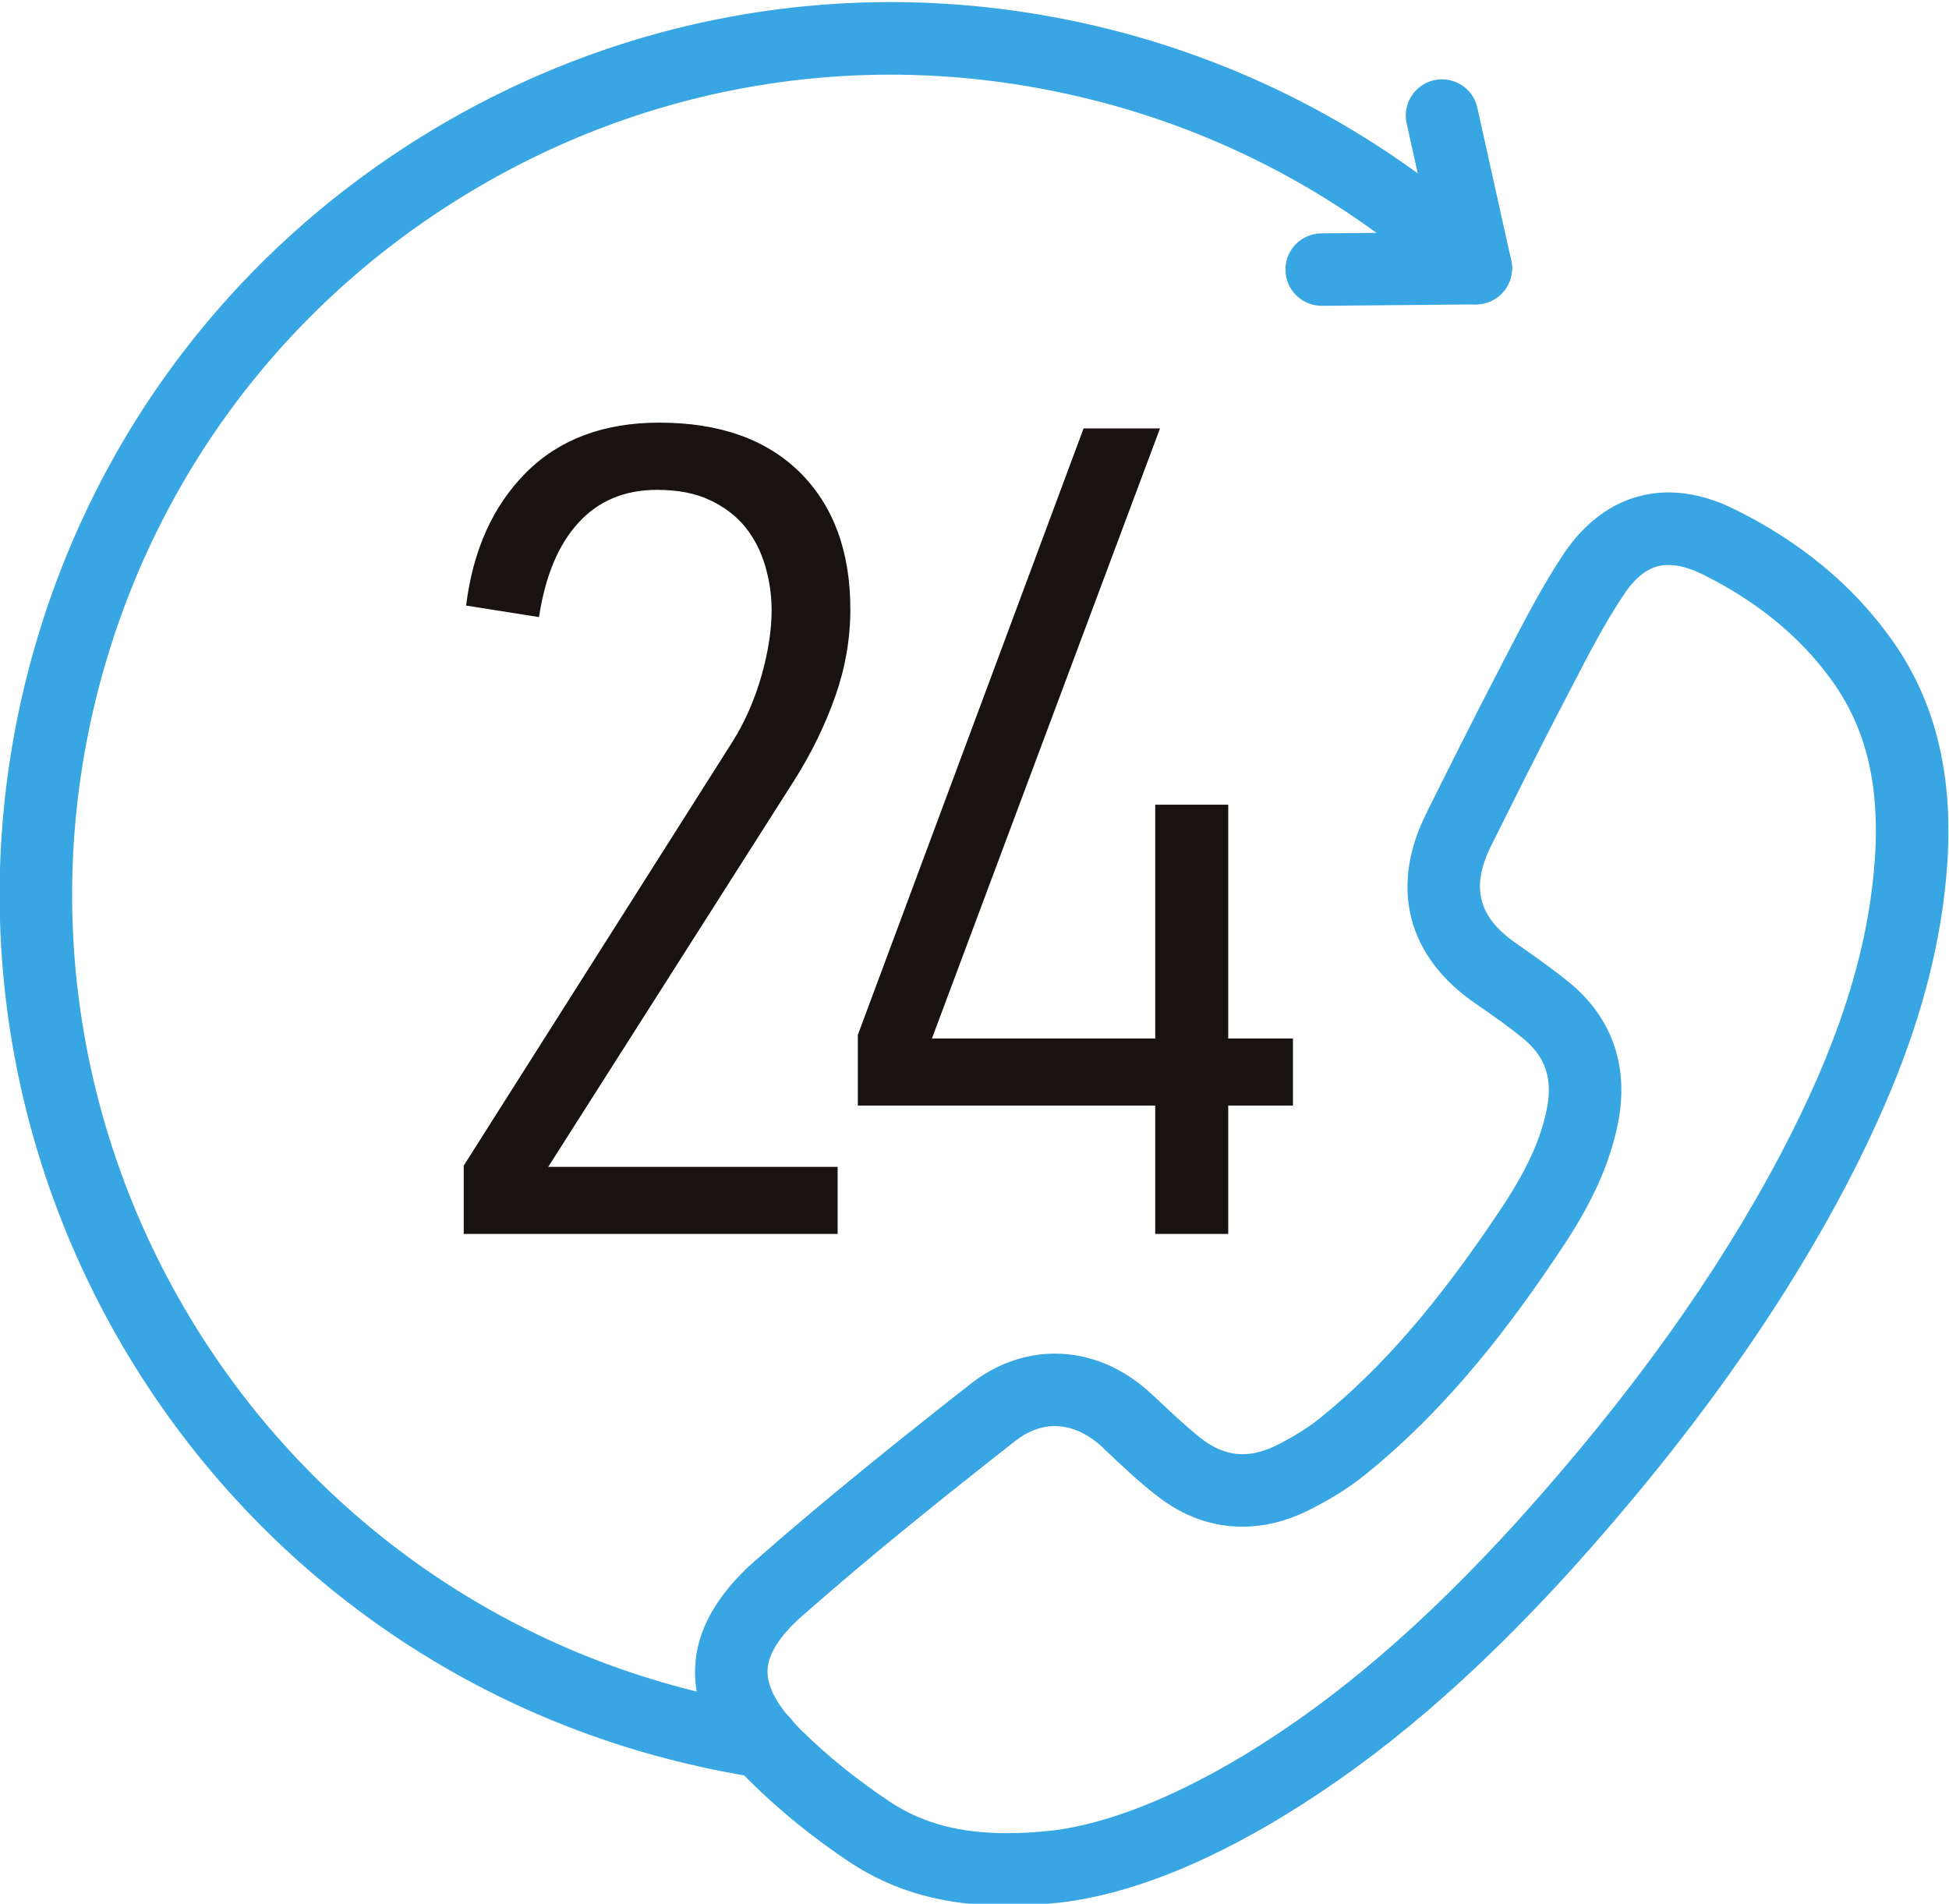 <?xml version="1.0" encoding="UTF-8" standalone="no"?>
<!-- Created with Inkscape (http://www.inkscape.org/) -->

<svg
   xmlns:dc="http://purl.org/dc/elements/1.1/"
   xmlns:cc="http://creativecommons.org/ns#"
   xmlns:rdf="http://www.w3.org/1999/02/22-rdf-syntax-ns#"
   xmlns:svg="http://www.w3.org/2000/svg"
   xmlns="http://www.w3.org/2000/svg"
   version="1.1"
   width="589.771"
   height="576.01"
   id="svg2"
   xml:space="preserve"><defs
     id="defs6" /><g
     transform="matrix(1.25,0,0,-1.25,-1006.509,5808.047)"
     id="g10"><g
       transform="scale(0.542,0.542)"
       id="g12"><g
         transform="translate(-2197.496,-10.987)"
         id="g3457"><path
           d="m 4154.26,7946.87 c -6.11,0 -12.07,-2.25 -17.7,-6.67 -30.38,-23.81 -62.94,-49.8 -94.76,-77.77 -10.34,-9.02 -15.67,-17.37 -15.87,-24.77 -0.2,-7.58 4.8,-16.46 14.87,-26.42 11.84,-11.7 25.2,-22.43 39.77,-32.13 14.5,-9.62 31.11,-14.04 52.29,-14.04 6.56,0 13.52,0.4 21.28,1.29 24.17,3.13 53.71,14.83 85.18,33.87 40.9,24.85 79.62,58.04 121.68,104.32 50.54,56.1 89.09,109.9 117.69,164.23 24.48,46.6 37.63,86.41 41.32,125.24 3.51,36.27 -2.55,63.67 -19.04,86.27 -13.98,19.26 -33.19,34.96 -57.19,46.85 -5.75,2.88 -10.92,4.29 -15.46,4.29 -4.79,0 -12.21,-1.41 -20.18,-13.62 -8.21,-12.32 -15.15,-25.62 -22.4,-39.66 l -4.33,-8.31 c -11.37,-21.8 -22.18,-43.57 -32.36,-63.97 -9.23,-18.58 -5.57,-32.1 11.86,-43.83 8.29,-5.86 15.7,-11.02 23.01,-16.96 19.63,-16.09 27.08,-38.26 21.65,-64.03 -4.85,-23.03 -16.28,-42.01 -25.73,-56.05 -20.14,-30.11 -48.2,-68.63 -87.04,-99.9 -7.25,-5.88 -16.07,-11.36 -25.99,-16.21 -9.6,-4.65 -19.2,-6.94 -28.74,-6.94 -13.84,0 -26.88,4.74 -38.78,14.24 -8.04,6.26 -15.29,13.19 -22.4,19.89 l -1.14,1.14 c -6.68,6.31 -14.19,9.65 -21.49,9.65 z m -21.4,-214.16 c -27.82,0 -50.11,6.16 -70.15,19.35 -16.32,10.87 -31.3,23.02 -44.6,36.17 -17.03,16.65 -25.06,33.2 -24.54,50.35 0.46,16.72 9.56,32.99 26.82,48.17 32.51,28.5 65.44,54.81 96.23,78.96 11.33,8.87 24.32,13.52 37.64,13.52 15.7,0 30.88,-6.36 43.66,-18.48 l 1.31,-1.2 c 6.79,-6.42 13.27,-12.51 20.09,-17.99 10.65,-8.36 21.14,-9.41 33.36,-3.56 7.67,3.76 14.35,7.93 19.83,12.27 27.6,22.28 52.45,50.88 80.42,92.74 11.58,17.21 18.04,31.04 20.91,44.71 2.98,13.99 -0.25,23.89 -10.47,32.31 -6.33,5.16 -13.16,9.96 -20.78,15.24 -30.73,20.82 -38.98,51.87 -22.54,85 10.22,20.56 21.18,42.47 32.65,64.55 l 4.28,8.25 c 7.36,14.15 14.98,28.8 24.06,42.64 15.41,23.22 34.24,28.13 47.28,28.13 9.56,0 19.63,-2.57 29.85,-7.68 28.71,-14.2 51.99,-33.35 68.94,-56.78 21.2,-28.96 29.44,-64.44 25.17,-108.49 -4.14,-43.1 -18.43,-86.67 -44.89,-137.15 -29.96,-56.76 -69.94,-112.72 -122.33,-170.9 -44.29,-48.74 -85.32,-83.76 -128.99,-110.32 -35.81,-21.72 -68.79,-34.54 -98.11,-38.3 -9.18,-1.05 -17.34,-1.51 -25.1,-1.51"
           id="path472"
           style="fill:#38a6e3;fill-opacity:1;fill-rule:nonzero;stroke:none" /><path
           d="m 4273.45,8447.17 c -8.88,0 -16.13,7.16 -16.18,16.08 -0.11,8.92 7.05,16.17 16.02,16.28 l 48.9,0.48 -10.81,48.68 c -1.94,8.65 3.6,17.33 12.32,19.26 8.71,1.87 17.38,-3.56 19.26,-12.27 l 15.13,-68.16 c 1.03,-4.8 -0.11,-9.8 -3.08,-13.62 -3.08,-3.76 -7.67,-6.05 -12.58,-6.1 l -68.83,-0.63 -0.15,0"
           id="path474"
           style="fill:#38a6e3;fill-opacity:1;fill-rule:nonzero;stroke:none" /><path
           d="m 3976.56,8364.98 c -14.46,0 -26.19,-4.91 -35.12,-14.72 -8.97,-9.81 -14.81,-23.83 -17.58,-42.1 l -32.56,5.15 c 3.08,24.85 12.04,44.62 26.88,59.49 14.81,14.78 34.64,22.2 59.42,22.2 26.88,0 47.81,-7.42 62.83,-22.25 14.93,-14.87 22.49,-35.22 22.49,-61.1 0,-13.1 -2.23,-26.09 -6.72,-38.83 -4.5,-12.79 -10.55,-25.21 -18.17,-37.31 l -110.06,-172.89 129.27,0 0,-29.94 -167,0 0,30.51 120.45,189.96 c 5.54,8.97 9.7,18.78 12.68,29.28 2.93,10.53 4.39,20.14 4.39,28.76 0,6.88 -1,13.5 -2.88,19.86 -1.88,6.43 -4.8,12.16 -8.76,17.13 -3.97,5.02 -9.25,9.03 -15.76,12.15 -6.59,3.14 -14.46,4.65 -23.8,4.65"
           id="path476"
           style="fill:#181210;fill-opacity:1;fill-rule:nonzero;stroke:none" /><path
           d="m 4231.7,8090.01 0,-57.33 -32.61,0 0,57.33 -132.83,0 0,31.53 100.84,270.89 34.13,0 -101.87,-272.46 99.73,0 0,104.42 32.61,0 0,-104.42 28.91,0 0,-29.96 -28.91,0"
           id="path478"
           style="fill:#181210;fill-opacity:1;fill-rule:nonzero;stroke:none" /><path
           d="m 4023.9,7789.7 c -0.85,0 -1.62,0.1 -2.45,0.19 -10.5,1.63 -21,3.66 -31.33,6.17 -213.91,50.42 -346.86,265.56 -296.51,479.52 24.48,103.65 87.77,191.53 178.37,247.52 90.6,55.99 197.58,73.37 301.22,48.91 67.41,-15.92 129.73,-49.17 180.13,-96.19 6.59,-6.11 6.9,-16.33 0.8,-22.86 -6.11,-6.57 -16.35,-6.88 -22.86,-0.77 -46.29,43.15 -103.5,73.68 -165.54,88.24 -95.19,22.54 -193.5,6.58 -276.74,-44.89 -83.19,-51.4 -141.37,-132.18 -163.86,-227.36 -46.28,-196.58 75.88,-394.27 272.41,-440.65 9.55,-2.25 19.26,-4.13 28.8,-5.64 8.83,-1.35 14.92,-9.65 13.52,-18.47 -1.2,-7.99 -8.08,-13.72 -15.96,-13.72"
           id="path480"
           style="fill:#38a6e3;fill-opacity:1;fill-rule:nonzero;stroke:none" /></g></g></g></svg>